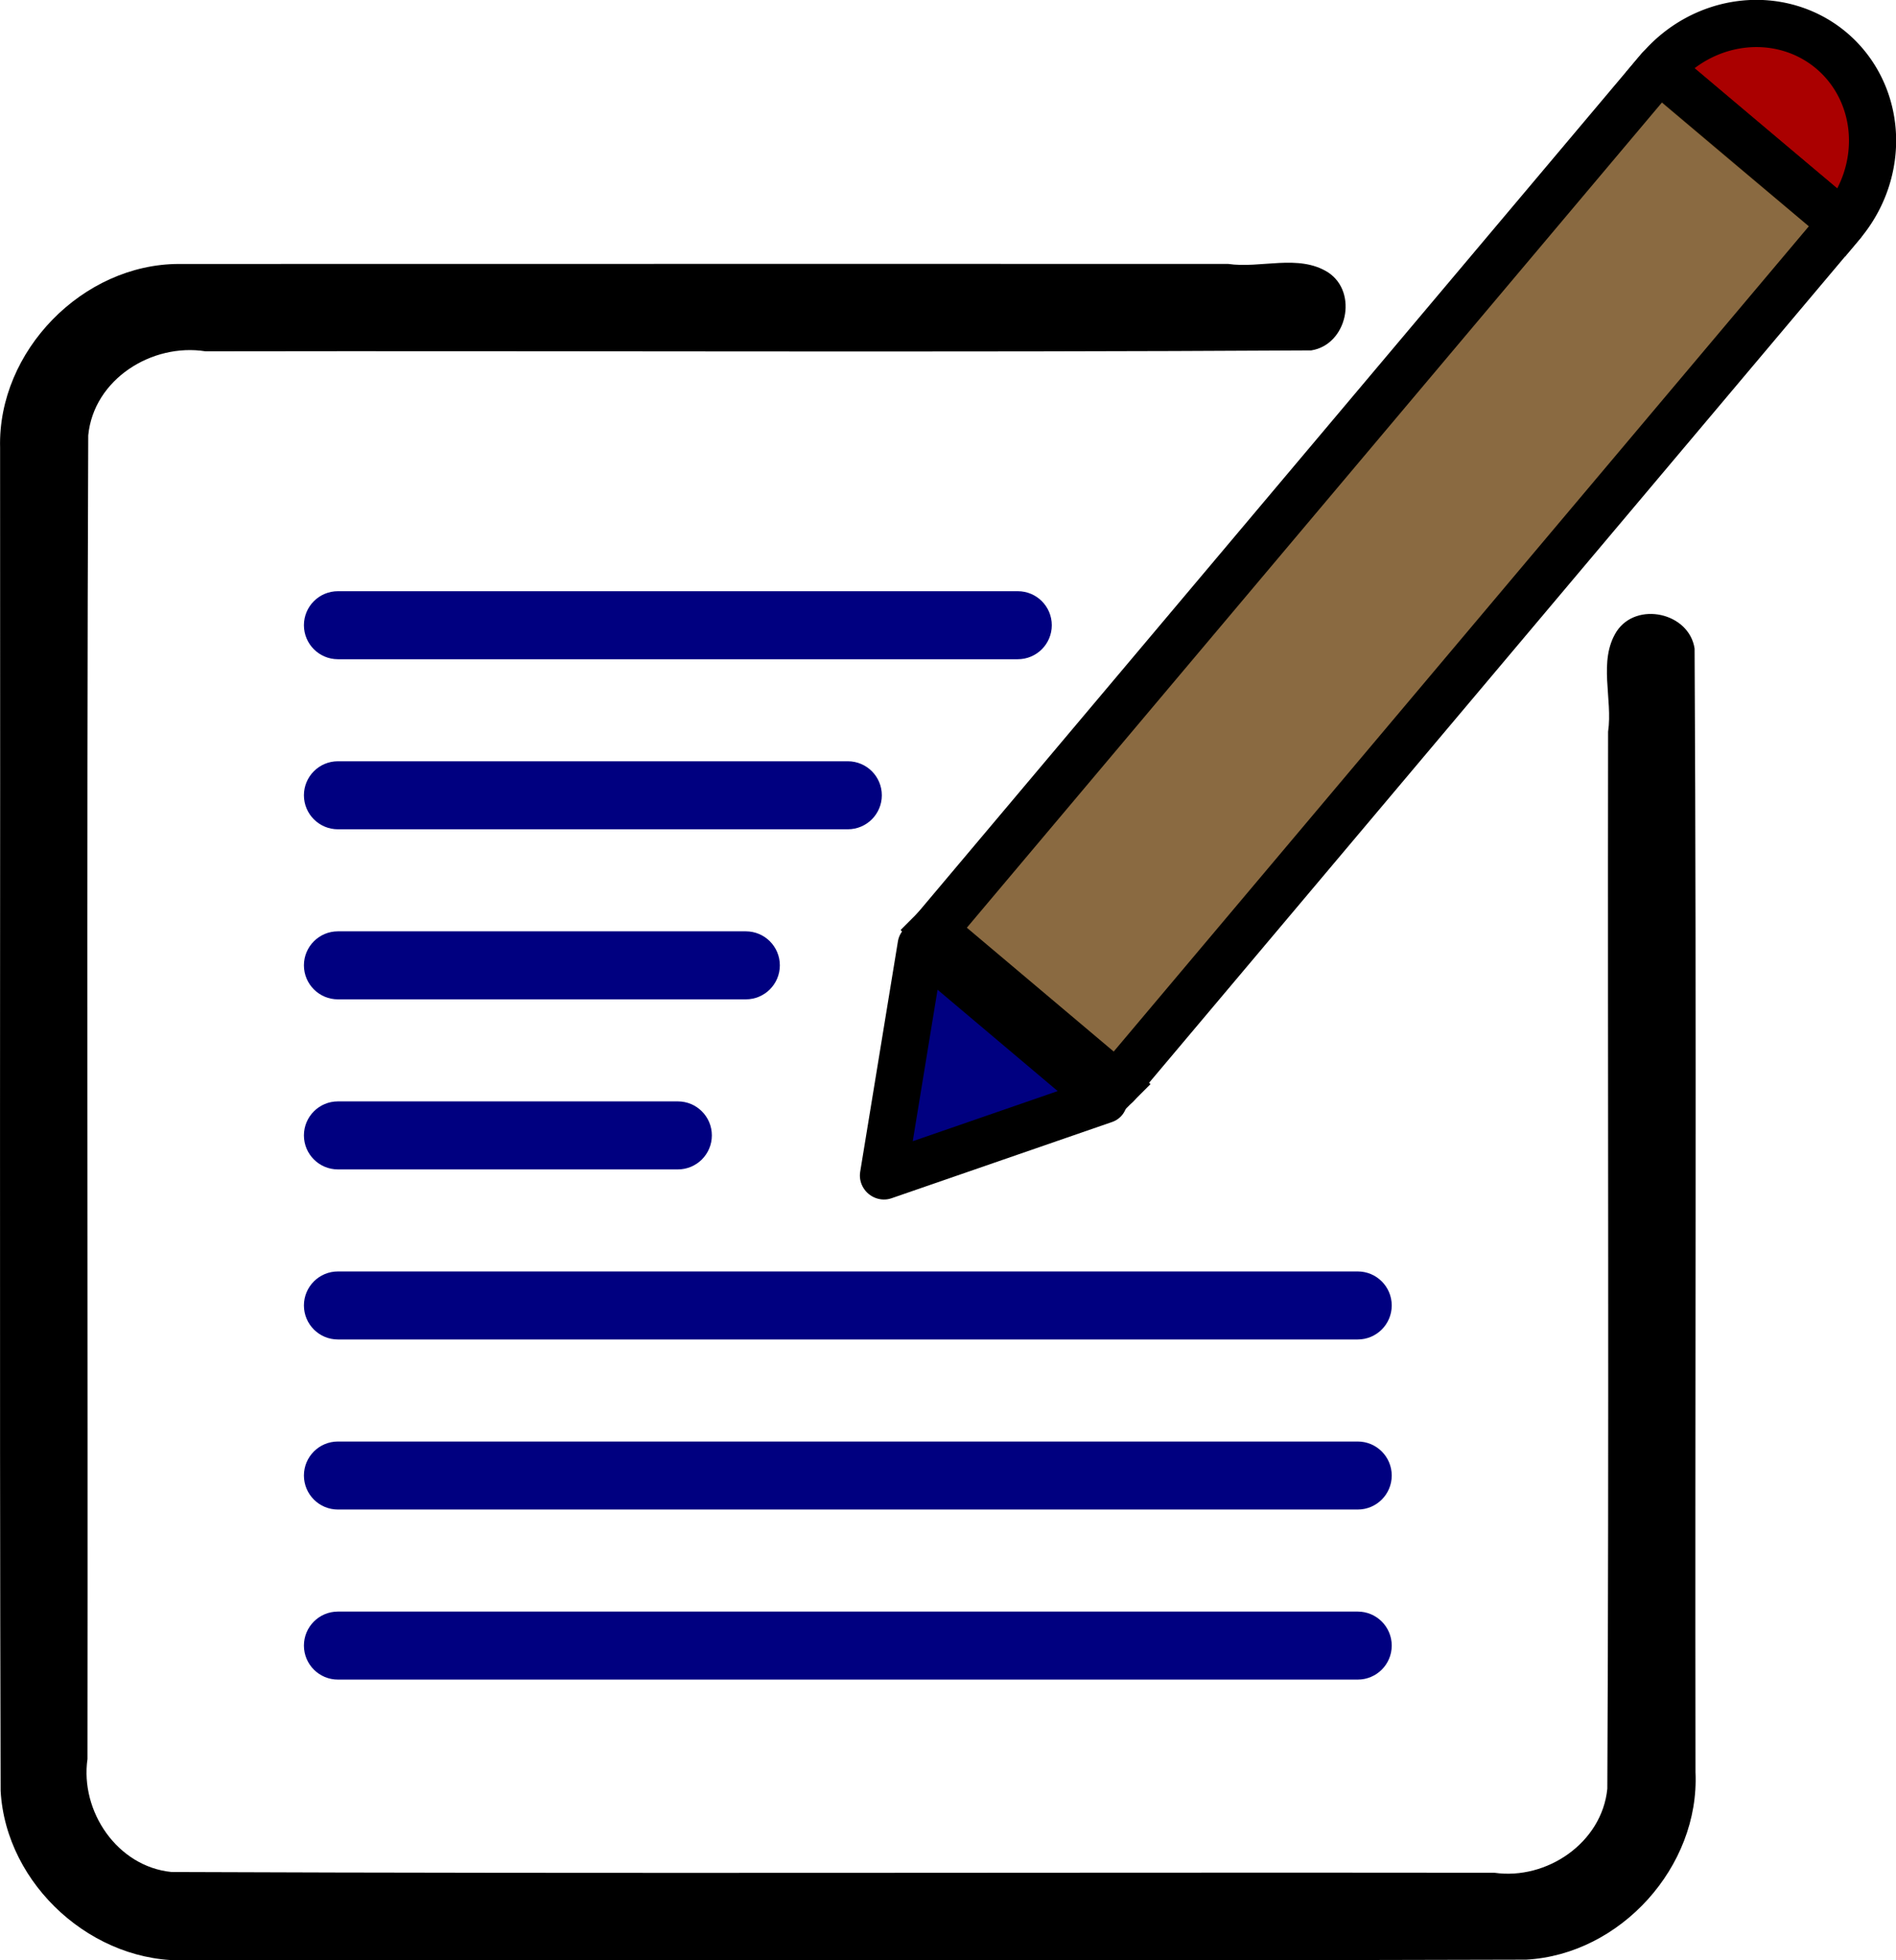 <?xml version="1.0" encoding="UTF-8" standalone="no"?>
<svg
   xmlns:dc="http://purl.org/dc/elements/1.1/"
   xmlns:cc="http://creativecommons.org/ns#"
   xmlns:rdf="http://www.w3.org/1999/02/22-rdf-syntax-ns#"
   xmlns:svg="http://www.w3.org/2000/svg"
   xmlns="http://www.w3.org/2000/svg"
   xmlns:sodipodi="http://sodipodi.sourceforge.net/DTD/sodipodi-0.dtd"
   xmlns:inkscape="http://www.inkscape.org/namespaces/inkscape"
   version="1.1"
   viewBox="0 0 446.196 461.096"
   xml:space="preserve"
   id="svg34"
   sodipodi:docname="Memo.svg"
   inkscape:version="0.92.4 (5da689c313, 2019-01-14)"
   width="446.196"
   height="461.096"><sodipodi:namedview
   pagecolor="#ffffff"
   bordercolor="#666666"
   borderopacity="1"
   objecttolerance="10"
   gridtolerance="10"
   guidetolerance="10"
   inkscape:pageopacity="0"
   inkscape:pageshadow="2"
   inkscape:window-width="1920"
   inkscape:window-height="1017"
   id="namedview36"
   showgrid="true"
   inkscape:zoom="1.03"
   inkscape:cx="-5.1362203"
   inkscape:cy="242.22491"
   inkscape:window-x="-8"
   inkscape:window-y="-8"
   inkscape:window-maximized="1"
   inkscape:current-layer="svg34"><inkscape:grid
     type="xygrid"
     id="grid4690"
     originx="405.101"
     originy="48.548" /></sodipodi:namedview><defs
   id="defs7">
	
	
	
	
	
	
	
	
	
	
	
<clipPath
   id="b"><g
     id="use4"><path
       d="m 376,153.34 c -4.418,0 -8,3.582 -8,8 v 256 c 0,13.234 -10.766,24 -24,24 H 40 c -13.234,0 -24,-10.766 -24,-24 v -304 c 0,-13.234 10.766,-24 24,-24 h 256 c 4.418,0 8,-3.582 8,-8 0,-4.418 -3.582,-8 -8,-8 H 40 c -22.056,0 -40,17.944 -40,40 v 304 c 0,22.056 17.944,40 40,40 h 304 c 22.056,0 40,-17.944 40,-40 v -256 c 0,-4.418 -3.582,-8 -8,-8 z"
       id="path855"
       inkscape:connector-curvature="0" /><path
       d="M 466.31,12.823 C 460.676,6.394 453.472,2.035 446.024,0.548 438.576,-0.939 431.78,0.626 426.889,4.952 l -208.11,183.88 c -0.615,0.543 -1.081,1.243 -1.37,2.058 l -16.574,46.667 c -0.866,2.439 -0.053,5.59 2.063,8.004 1.427,1.627 3.259,2.706 5.072,3.068 0.879,0.175 1.753,0.183 2.575,0.003 l 48.216,-10.579 c 0.842,-0.185 1.593,-0.56 2.208,-1.103 l 208.11,-183.88 c 4.896,-4.325 7.305,-10.892 6.781,-18.496 -0.523,-7.603 -3.916,-15.329 -9.549,-21.752 z m -210.53,207.35 -21.093,-24.057 191.69,-169.37 21.093,24.057 z m -27.947,-13.327 16.475,18.789 -25.105,5.509 z m 230.69,-165.81 -1.898,1.677 -21.093,-24.057 1.9,-1.679 c 2.444,-2.162 5.841,-2.944 9.565,-2.201 3.723,0.743 7.324,2.922 10.142,6.138 2.817,3.212 4.514,7.076 4.776,10.876 0.262,3.8 -0.943,7.084 -3.391,9.246 z"
       id="path857"
       inkscape:connector-curvature="0"
       style="stroke-width:0.874" /><path
       d="m 240,145.34 c 0,-4.418 -3.582,-8 -8,-8 H 72 c -4.418,0 -8,3.582 -8,8 0,4.418 3.582,8 8,8 h 160 c 4.418,0 8,-3.582 8,-8 z"
       id="path859"
       inkscape:connector-curvature="0" /><path
       d="m 200,185.34 c 0,-4.418 -3.582,-8 -8,-8 H 72 c -4.418,0 -8,3.582 -8,8 0,4.418 3.582,8 8,8 h 120 c 4.418,0 8,-3.582 8,-8 z"
       id="path861"
       inkscape:connector-curvature="0" /><path
       d="M 168,217.34 H 72 c -4.418,0 -8,3.582 -8,8 0,4.418 3.582,8 8,8 h 96 c 4.418,0 8,-3.582 8,-8 0,-4.418 -3.582,-8 -8,-8 z"
       id="path863"
       inkscape:connector-curvature="0" /><path
       d="m 72,273.34 h 80 c 4.418,0 8,-3.582 8,-8 0,-4.418 -3.582,-8 -8,-8 H 72 c -4.418,0 -8,3.582 -8,8 0,4.418 3.582,8 8,8 z"
       id="path865"
       inkscape:connector-curvature="0" /><path
       d="m 264,265.34 c 0,4.418 3.582,8 8,8 h 40 c 4.418,0 8,-3.582 8,-8 0,-4.418 -3.582,-8 -8,-8 h -40 c -4.418,0 -8,3.582 -8,8 z"
       id="path867"
       inkscape:connector-curvature="0" /><path
       d="m 317.66,231 c 1.49,-1.49 2.34,-3.55 2.34,-5.66 0,-2.11 -0.85,-4.17 -2.34,-5.66 -1.49,-1.49 -3.55,-2.34 -5.66,-2.34 -2.1,0 -4.17,0.85 -5.66,2.34 -1.49,1.49 -2.34,3.56 -2.34,5.66 0,2.11 0.85,4.17 2.34,5.66 1.49,1.49 3.56,2.34 5.66,2.34 2.1,0 4.17,-0.85 5.66,-2.34 z"
       id="path869"
       inkscape:connector-curvature="0" /><path
       d="m 64,305.34 c 0,4.418 3.582,8 8,8 h 240 c 4.418,0 8,-3.582 8,-8 0,-4.418 -3.582,-8 -8,-8 H 72 c -4.418,0 -8,3.582 -8,8 z"
       id="path871"
       inkscape:connector-curvature="0" /><path
       d="M 312,337.34 H 72 c -4.418,0 -8,3.582 -8,8 0,4.418 3.582,8 8,8 h 240 c 4.418,0 8,-3.582 8,-8 0,-4.418 -3.582,-8 -8,-8 z"
       id="path873"
       inkscape:connector-curvature="0" /><path
       d="M 312,377.34 H 72 c -4.418,0 -8,3.582 -8,8 0,4.418 3.582,8 8,8 h 240 c 4.418,0 8,-3.582 8,-8 0,-4.418 -3.582,-8 -8,-8 z"
       id="path875"
       inkscape:connector-curvature="0" /></g></clipPath><clipPath
   clipPathUnits="userSpaceOnUse"
   id="clipPath901"><g
     inkscape:label="Clip"
     id="use903"><circle
       r="40.135"
       cy="244.721"
       cx="148.594"
       id="circle907"
       style="fill:#800000;fill-opacity:1;stroke:none;stroke-width:15;stroke-miterlimit:4;stroke-dasharray:none;stroke-opacity:1" /></g></clipPath></defs>
















<path
   style="fill:#000000;fill-opacity:1;stroke:none;stroke-width:0.1;stroke-miterlimit:4;stroke-dasharray:none;stroke-opacity:1"
   d="M 42.122,62.084 C 19.452,62.098 -0.538,82.593 0.022,105.259 0.109,210.574 -0.151,315.899 0.15,421.208 1.352,443.411 22.039,462.078 44.239,461.056 c 104.973,-0.087 209.954,0.173 314.921,-0.129 22.202,-1.202 40.87,-21.888 39.847,-44.089 -0.141,-88.092 0.281,-176.222 -0.209,-264.291 -1.283,-8.463 -13.625,-11.183 -18.345,-4.041 -4.421,6.95 -0.866,15.916 -2.012,23.593 -0.12,82.872 0.24,165.765 -0.179,248.625 -1.265,12.716 -14.258,21.533 -26.584,19.765 C 247.906,440.369 144.114,440.728 40.353,440.311 27.621,439.05 18.817,426.053 20.588,413.727 20.708,309.954 20.349,206.162 20.767,102.401 22.059,89.197 35.773,80.628 48.379,82.636 135.107,82.488 221.877,82.931 308.58,82.417 c 8.433,-1.323 11.113,-13.627 3.991,-18.335 -6.95,-4.421 -15.916,-0.866 -23.593,-2.012 -82.285,0.009 -164.571,-0.019 -246.856,0.014 z"
   id="path9"
   inkscape:connector-curvature="0" /><g
   id="g849"
   transform="translate(5.503)"><path
     style="fill:#000080"
     inkscape:connector-curvature="0"
     id="path13"
     d="m 242.021,147.057 c 0,-4.418 -3.582,-8 -8,-8 H 74.021 c -4.418,0 -8,3.582 -8,8 0,4.418 3.582,8 8,8 H 234.021 c 4.418,0 8,-3.582 8,-8 z" /><path
     style="fill:#000080"
     inkscape:connector-curvature="0"
     id="path15"
     d="m 202.021,187.057 c 0,-4.418 -3.582,-8 -8,-8 H 74.021 c -4.418,0 -8,3.582 -8,8 0,4.418 3.582,8 8,8 H 194.021 c 4.418,0 8,-3.582 8,-8 z" /><path
     style="fill:#000080"
     inkscape:connector-curvature="0"
     id="path17"
     d="M 170.021,219.057 H 74.021 c -4.418,0 -8,3.582 -8,8 0,4.418 3.582,8 8,8 h 96 c 4.418,0 8,-3.582 8,-8 0,-4.418 -3.582,-8 -8,-8 z" /><path
     style="fill:#000080"
     inkscape:connector-curvature="0"
     id="path19"
     d="m 74.021,275.057 h 80 c 4.418,0 8,-3.582 8,-8 0,-4.418 -3.582,-8 -8,-8 H 74.021 c -4.418,0 -8,3.582 -8,8 0,4.418 3.582,8 8,8 z" /><path
     style="fill:#000080"
     inkscape:connector-curvature="0"
     id="path25"
     d="m 66.021,307.057 c 0,4.418 3.582,8 8,8 H 314.021 c 4.418,0 8,-3.582 8,-8 0,-4.418 -3.582,-8 -8,-8 H 74.021 c -4.418,0 -8,3.582 -8,8 z" /><path
     style="fill:#000080"
     inkscape:connector-curvature="0"
     id="path27"
     d="M 314.021,339.057 H 74.021 c -4.418,0 -8,3.582 -8,8 0,4.418 3.582,8 8,8 H 314.021 c 4.418,0 8,-3.582 8,-8 0,-4.418 -3.582,-8 -8,-8 z" /><path
     style="fill:#000080"
     inkscape:connector-curvature="0"
     id="path29"
     d="M 314.021,379.057 H 74.021 c -4.418,0 -8,3.582 -8,8 0,4.418 3.582,8 8,8 H 314.021 c 4.418,0 8,-3.582 8,-8 0,-4.418 -3.582,-8 -8,-8 z" /></g><path
   sodipodi:type="star"
   style="fill:#000080;fill-opacity:1;stroke:#000000;stroke-width:18.043;stroke-linejoin:round;stroke-miterlimit:4;stroke-dasharray:none;stroke-opacity:1"
   id="path4698"
   sodipodi:sides="3"
   sodipodi:cx="-22.366158"
   sodipodi:cy="357.34"
   sodipodi:r1="52.633842"
   sodipodi:r2="26.316921"
   sodipodi:arg1="1.0471976"
   sodipodi:arg2="2.0943951"
   inkscape:flatsided="false"
   inkscape:rounded="0"
   inkscape:randomized="0"
   d="M 3.951,402.922 -35.525,380.131 -75,357.34 -35.525,334.549 3.951,311.758 3.951,357.34 Z"
   inkscape:transform-center-x="7.861912"
   transform="matrix(0.385,-0.457,0.472,0.398,68.067,100.174)"
   inkscape:transform-center-y="5.8256483e-06" /><path
   style="fill:#aa0000;fill-opacity:1;stroke:#000000;stroke-width:11.1;stroke-miterlimit:4;stroke-dasharray:none;stroke-opacity:1"
   id="path985"
   sodipodi:type="arc"
   sodipodi:cx="-337.23083"
   sodipodi:cy="239.11383"
   sodipodi:rx="28.123482"
   sodipodi:ry="29.538126"
   sodipodi:start="0"
   sodipodi:end="3.1390385"
   d="m -309.107,239.114 a 28.123,29.538 0 0 1 -28.088,29.538 28.123,29.538 0 0 1 -28.159,-29.463 l 28.123,-0.075 z"
   transform="rotate(-139.877)" /><rect
   style="fill:#704a18;fill-opacity:0.82;stroke:#000000;stroke-width:11.1;stroke-linecap:butt;stroke-linejoin:round;stroke-miterlimit:4;stroke-dasharray:none;stroke-opacity:1"
   id="rect965"
   width="264.965"
   height="56.298"
   x="-25.775"
   y="309.056"
   transform="rotate(-49.877)" /><rect
   style="fill:#000000;fill-opacity:1;stroke:#000000;stroke-width:11.1;stroke-linecap:butt;stroke-linejoin:miter;stroke-miterlimit:4;stroke-dasharray:none;stroke-opacity:1"
   id="rect4714"
   width="0.001"
   height="0.001"
   x="-25.775"
   y="-365.354"
   transform="matrix(0.644,-0.765,-0.765,-0.644,0,0)" /><rect
   style="fill:#000000;fill-opacity:1;stroke:#000000;stroke-width:11.1;stroke-linecap:butt;stroke-linejoin:miter;stroke-miterlimit:4;stroke-dasharray:none;stroke-opacity:1"
   id="rect4714-1"
   width="0.001"
   height="0.001"
   x="-25.776"
   y="-309.056"
   transform="matrix(0.644,-0.765,-0.765,-0.644,0,0)" /><rect
   style="fill:#000000;fill-opacity:1;stroke:#000000;stroke-width:11.1;stroke-linecap:butt;stroke-linejoin:miter;stroke-miterlimit:4;stroke-dasharray:none;stroke-opacity:1"
   id="rect4714-7"
   width="0.001"
   height="0.001"
   x="-25.775"
   y="-309.055"
   transform="matrix(0.644,-0.765,-0.765,-0.644,0,0)" /></svg>